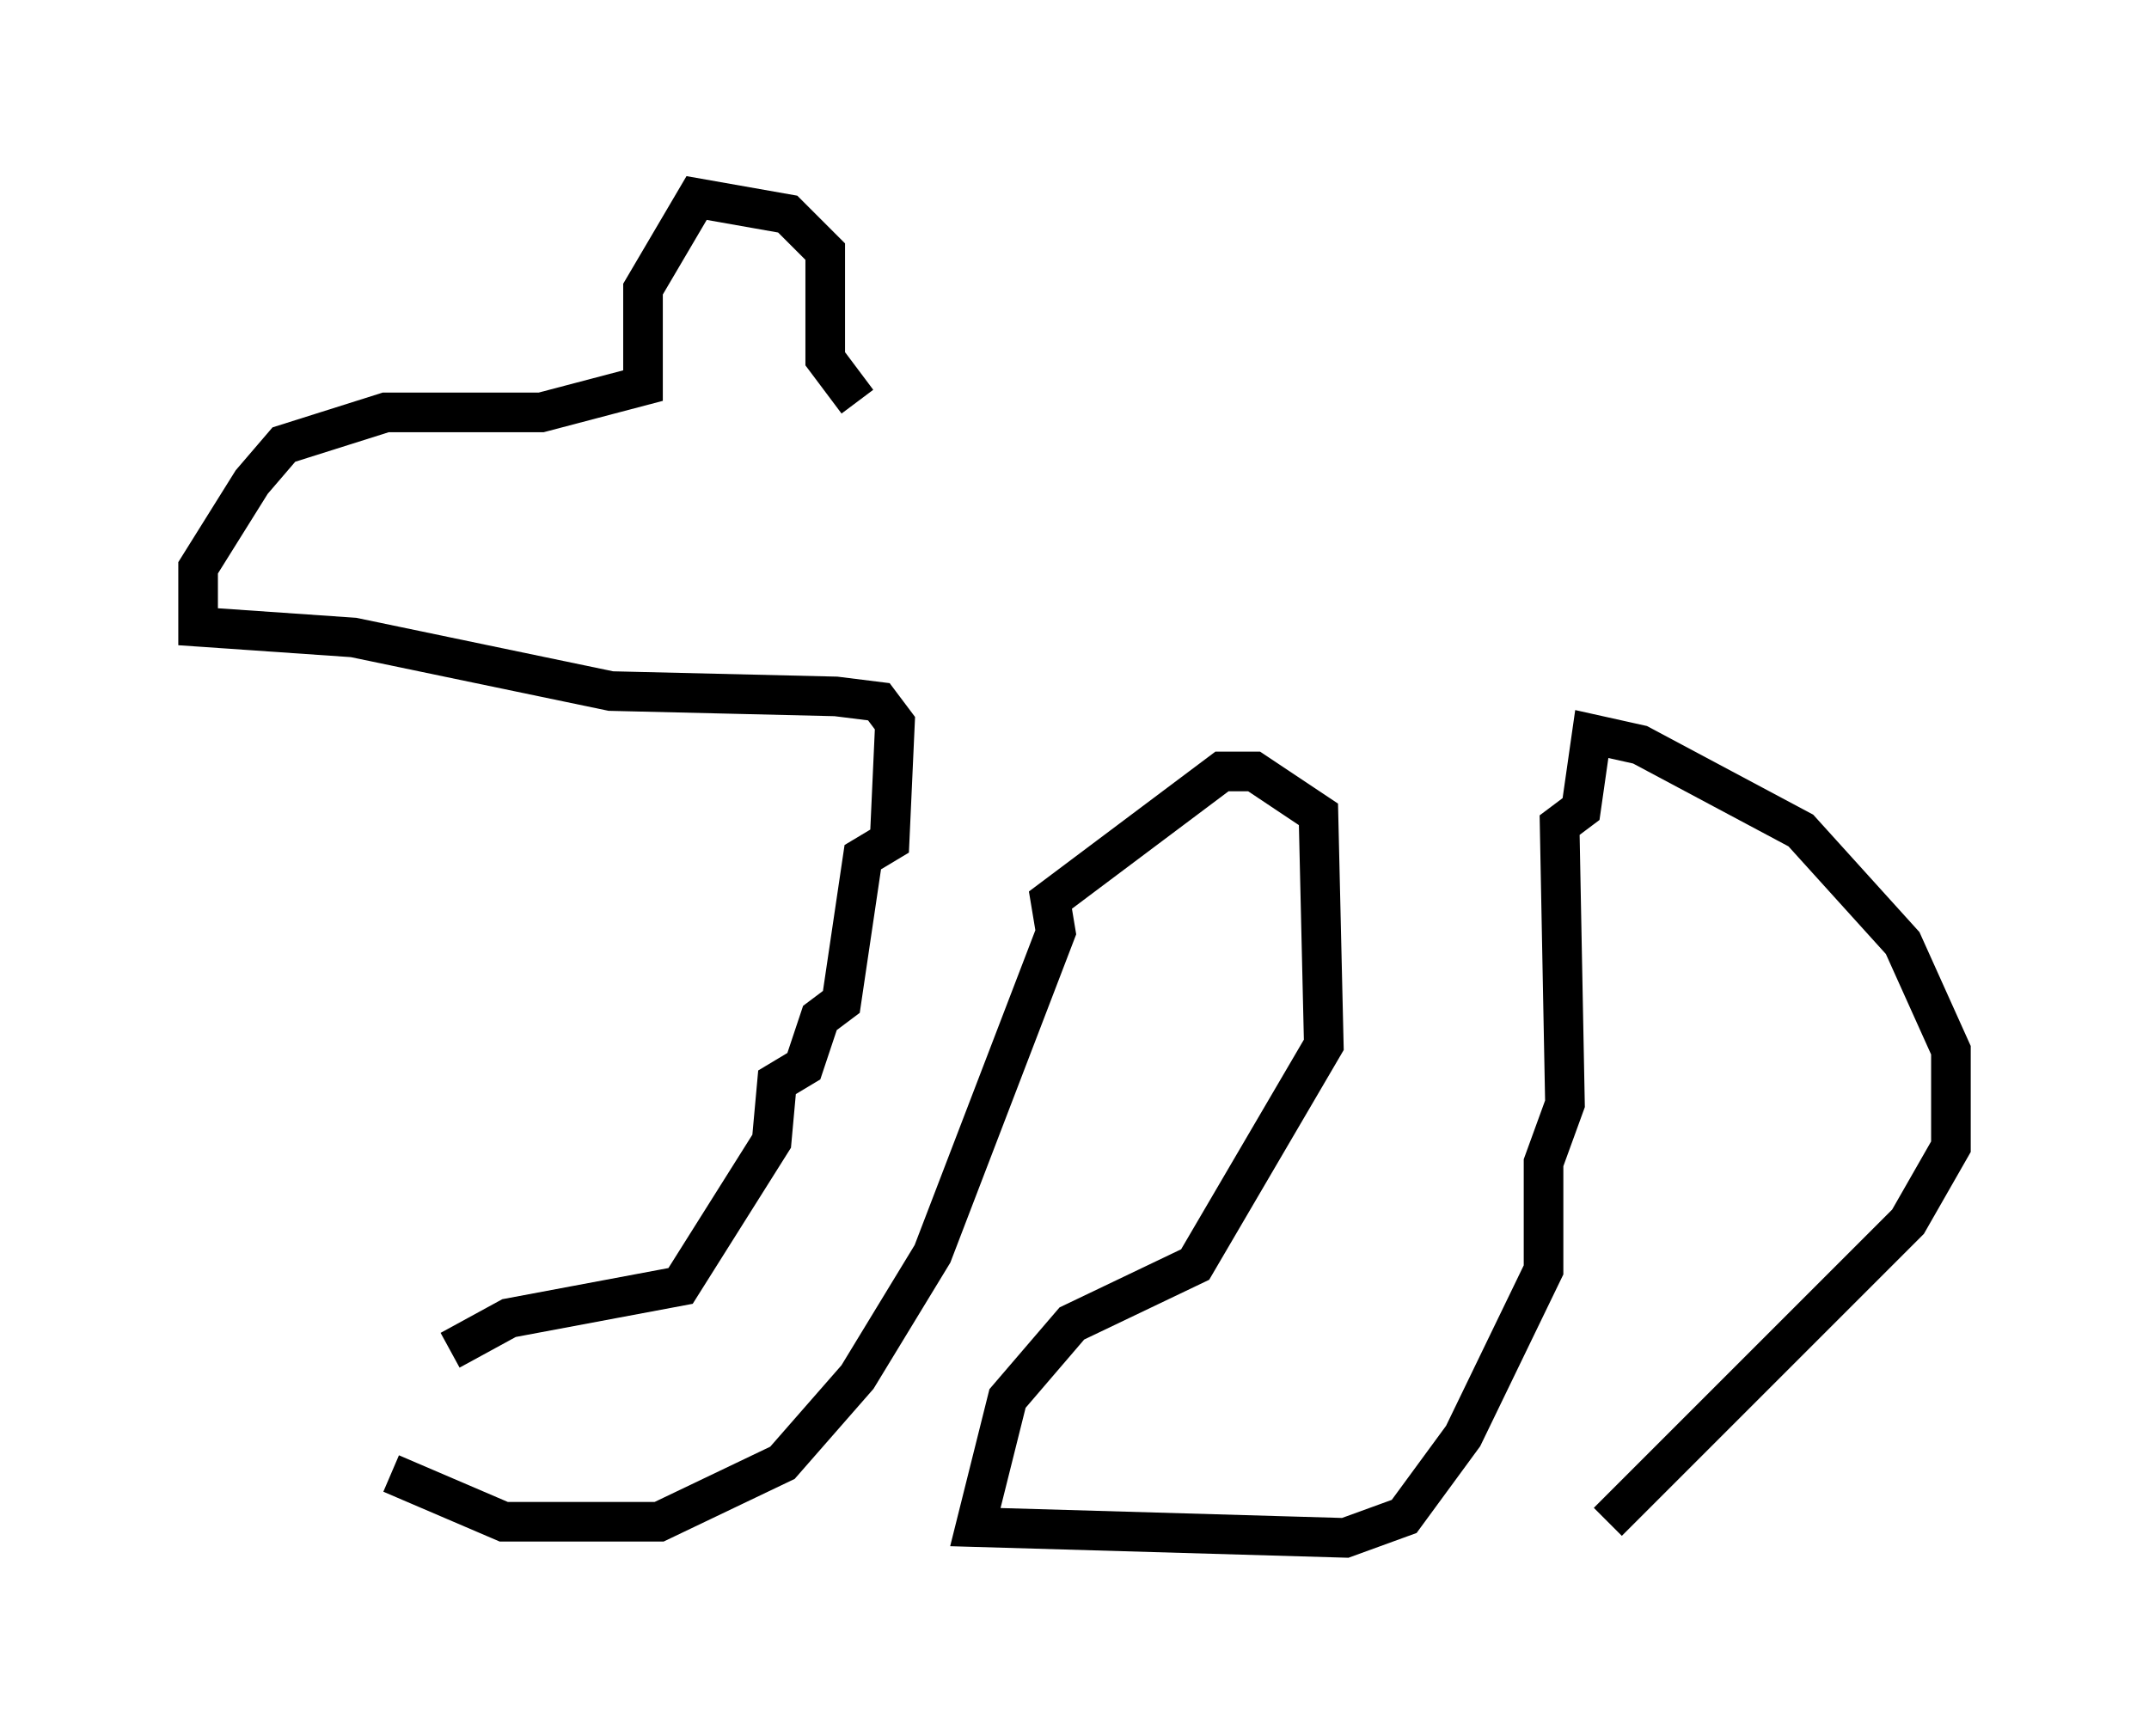 <?xml version="1.0" encoding="utf-8" ?>
<svg baseProfile="full" height="43.829" version="1.1" width="54.249" xmlns="http://www.w3.org/2000/svg" xmlns:ev="http://www.w3.org/2001/xml-events" xmlns:xlink="http://www.w3.org/1999/xlink"><defs /><rect fill="white" height="43.829" width="54.249" x="0" y="0" /><path d="M30.44, 9.059 m-8.796, 1.083 l-0.812, -1.083 0.0, -2.706 l-0.947, -0.947 -2.3, -0.406 l-1.353, 2.3 0.0, 2.436 l-2.571, 0.677 -3.924, 0.0 l-2.571, 0.812 -0.812, 0.947 l-1.353, 2.165 0.0, 1.488 l3.924, 0.271 6.495, 1.353 l5.683, 0.135 1.083, 0.135 l0.406, 0.541 -0.135, 2.977 l-0.677, 0.406 -0.541, 3.654 l-0.541, 0.406 -0.406, 1.218 l-0.677, 0.406 -0.135, 1.488 l-2.3, 3.654 -4.33, 0.812 l-1.488, 0.812 m-1.488, 3.112 l2.842, 1.218 3.924, 0.0 l3.112, -1.488 1.894, -2.165 l1.894, -3.112 3.112, -8.119 l-0.135, -0.812 4.33, -3.248 l0.812, 0.0 1.624, 1.083 l0.135, 5.819 -3.248, 5.548 l-3.112, 1.488 -1.624, 1.894 l-0.812, 3.248 9.337, 0.271 l1.488, -0.541 1.488, -2.03 l2.03, -4.195 0.0, -2.706 l0.541, -1.488 -0.135, -7.036 l0.541, -0.406 0.271, -1.894 l1.218, 0.271 4.059, 2.165 l2.571, 2.842 1.218, 2.706 l0.0, 2.436 -1.083, 1.894 l-7.578, 7.578 " fill="none" stroke="black" stroke-width="1" /></svg>